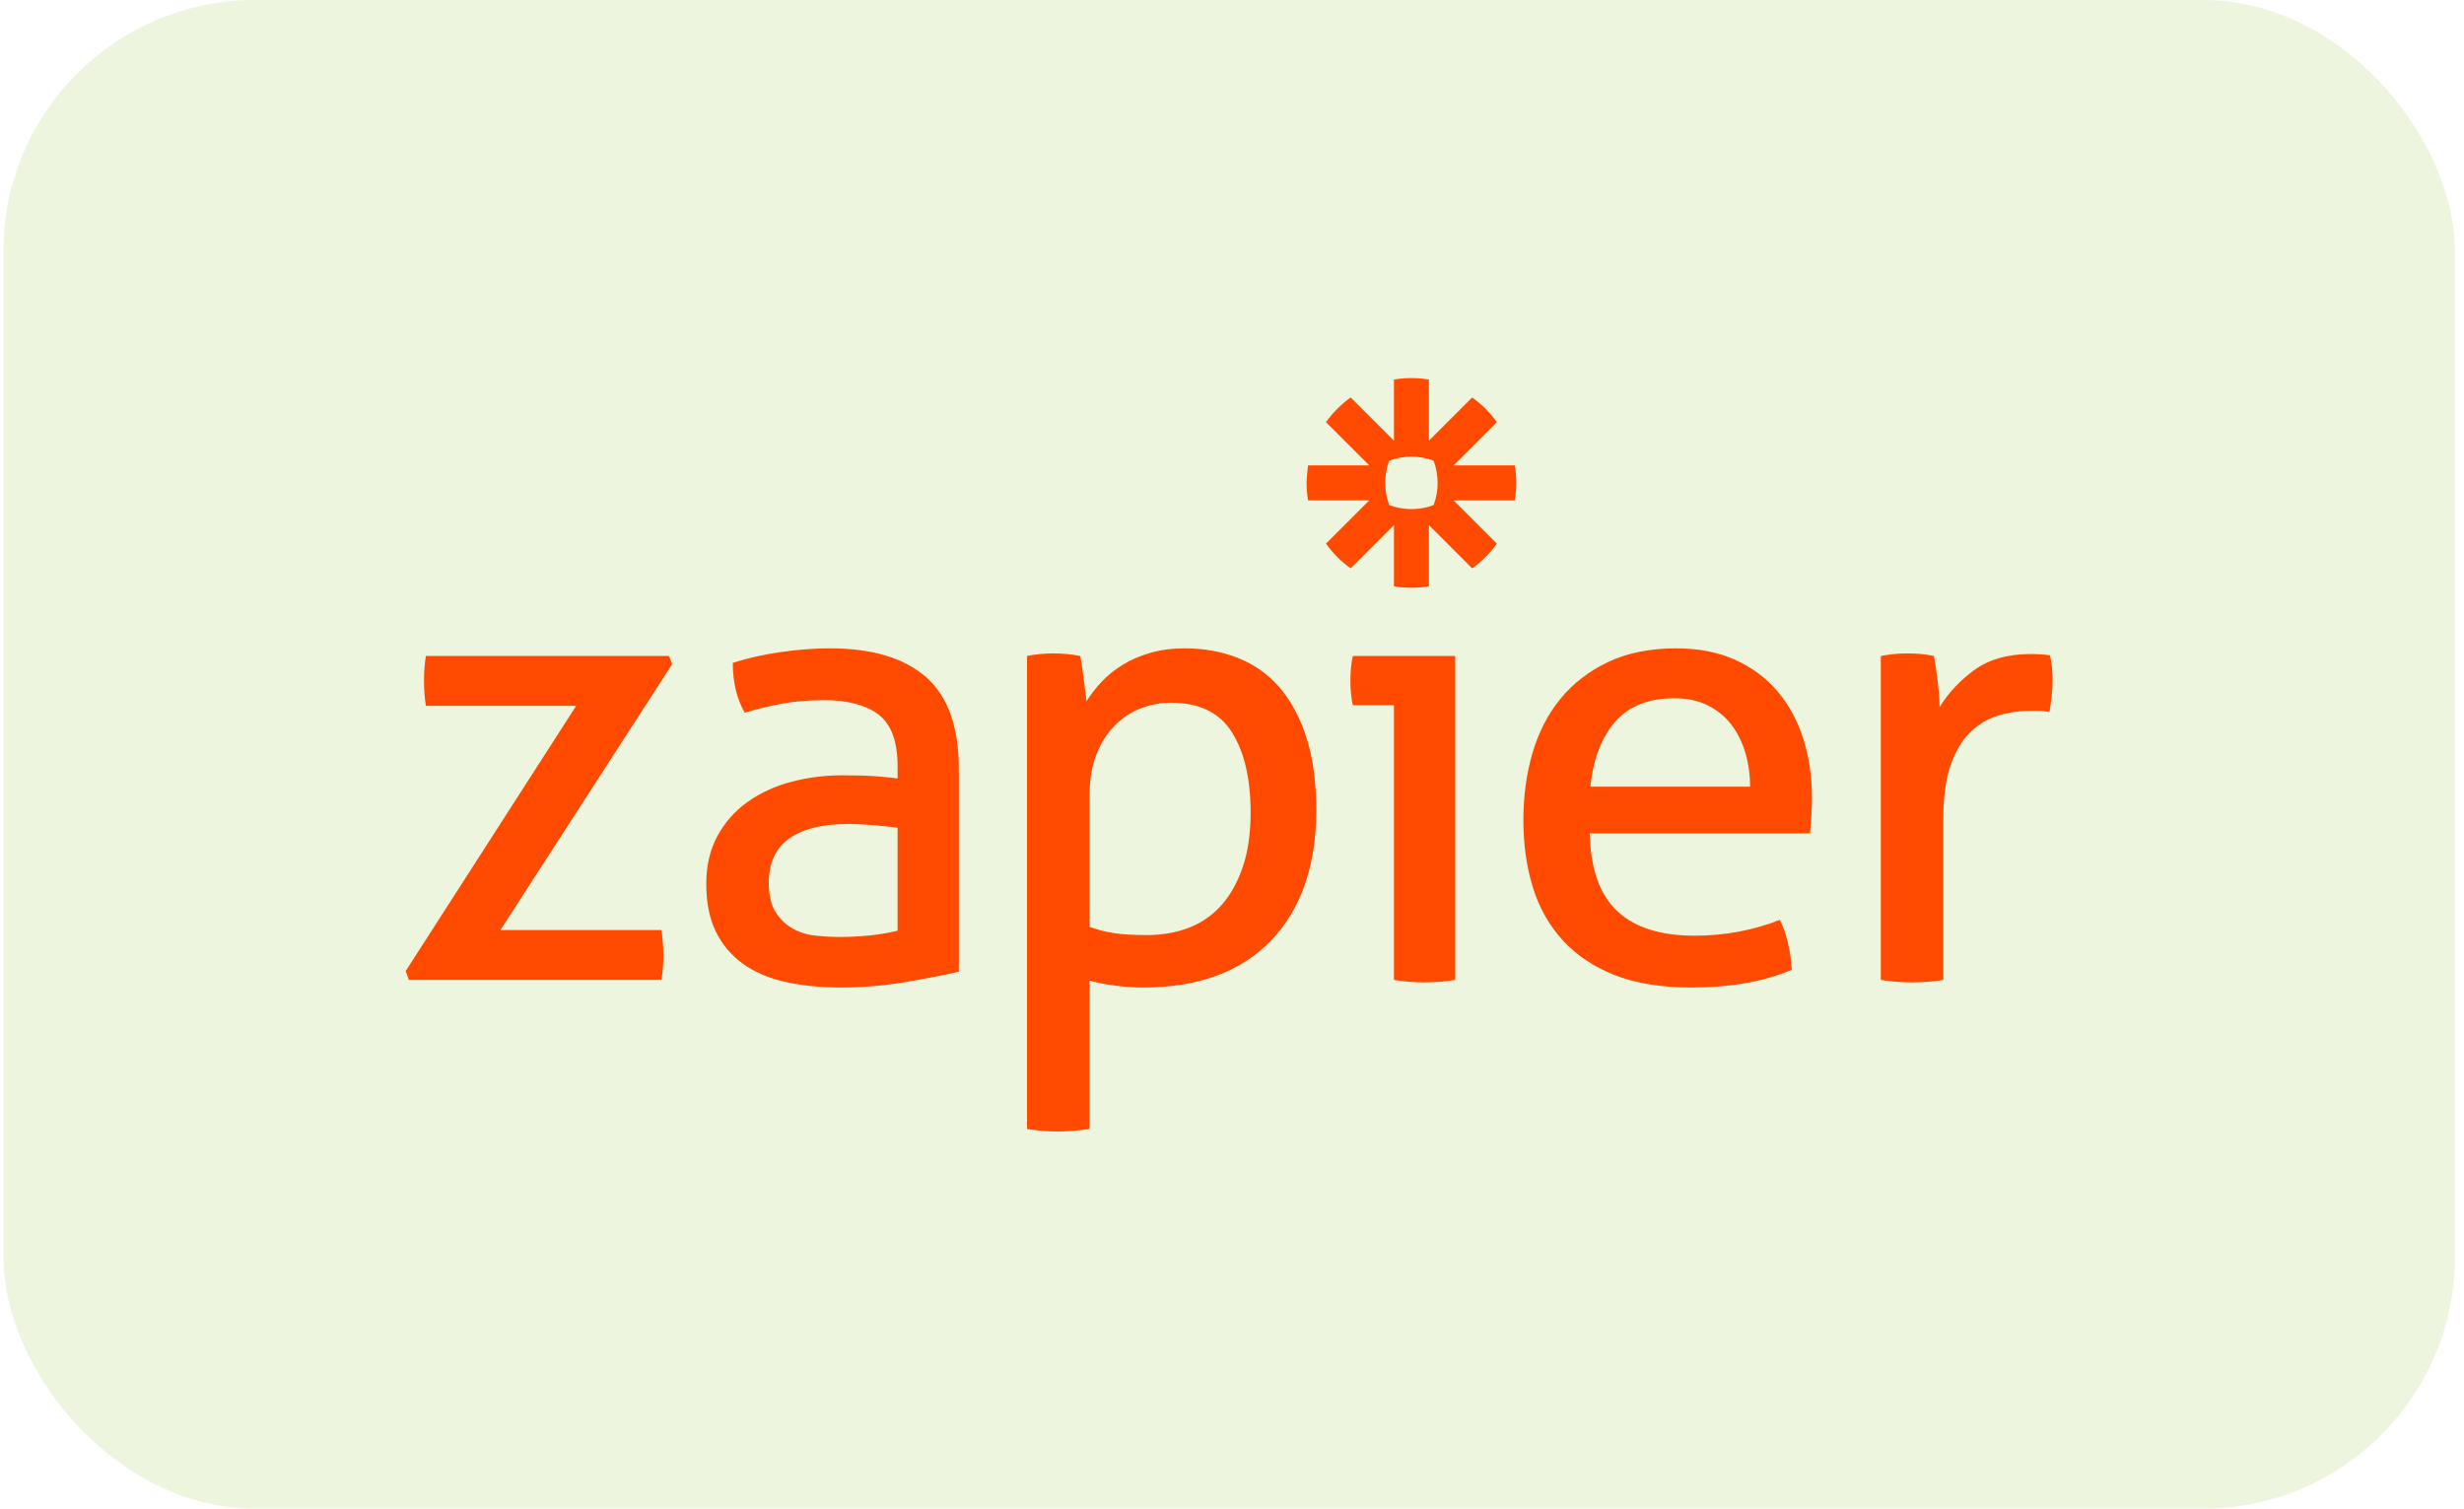 <svg width="98" height="60" viewBox="0 0 98 60" fill="none" xmlns="http://www.w3.org/2000/svg">
<rect x="0.135" width="97.502" height="60" rx="10" fill="#A0CC4B" fill-opacity="0.18"/>
<g clip-path="url(#clip0_775_189)">
<path d="M55.441 28.047H53.808C53.775 27.913 53.749 27.758 53.733 27.582C53.7 27.24 53.7 26.895 53.733 26.552C53.749 26.377 53.775 26.222 53.808 26.088H57.877V38.972C57.673 39.008 57.468 39.033 57.262 39.047C57.057 39.063 56.852 39.071 56.646 39.072C56.449 39.071 56.252 39.063 56.056 39.047C55.85 39.033 55.645 39.008 55.441 38.972V28.046V28.047L55.441 28.047ZM69.606 31.287C69.606 30.818 69.543 30.37 69.418 29.943C69.292 29.516 69.107 29.144 68.865 28.825C68.622 28.508 68.312 28.252 67.936 28.06C67.559 27.867 67.111 27.771 66.592 27.771C65.57 27.771 64.788 28.081 64.244 28.7C63.699 29.319 63.369 30.182 63.252 31.287H69.606H69.606ZM63.227 33.145C63.26 34.552 63.624 35.582 64.319 36.234C65.014 36.887 66.039 37.214 67.396 37.214C68.584 37.214 69.715 37.005 70.786 36.586C70.92 36.837 71.028 37.143 71.112 37.503C71.195 37.853 71.245 38.211 71.263 38.57C70.711 38.805 70.103 38.98 69.442 39.098C68.781 39.215 68.048 39.274 67.245 39.274C66.072 39.274 65.068 39.11 64.231 38.784C63.394 38.457 62.703 37.996 62.159 37.402C61.615 36.808 61.217 36.105 60.966 35.292C60.715 34.481 60.589 33.589 60.589 32.618C60.589 31.663 60.71 30.772 60.953 29.943C61.195 29.114 61.569 28.394 62.07 27.783C62.573 27.172 63.205 26.686 63.967 26.326C64.728 25.966 65.628 25.786 66.667 25.786C67.554 25.786 68.333 25.937 69.003 26.238C69.672 26.54 70.233 26.954 70.685 27.481C71.137 28.009 71.481 28.637 71.715 29.365C71.949 30.093 72.067 30.884 72.067 31.739C72.067 31.973 72.058 32.22 72.041 32.479C72.028 32.701 72.011 32.923 71.991 33.145H63.226L63.226 33.145L63.227 33.145ZM74.806 26.088C74.981 26.056 75.157 26.031 75.333 26.012C75.5 25.996 75.677 25.988 75.861 25.988C76.045 25.988 76.229 25.996 76.413 26.012C76.597 26.029 76.765 26.055 76.916 26.088C76.966 26.339 77.016 26.67 77.066 27.08C77.116 27.49 77.142 27.837 77.142 28.122C77.493 27.553 77.958 27.059 78.535 26.64C79.113 26.222 79.854 26.012 80.758 26.012C80.892 26.012 81.03 26.017 81.172 26.025C81.294 26.032 81.416 26.044 81.536 26.062C81.57 26.213 81.595 26.372 81.612 26.54C81.628 26.707 81.637 26.883 81.637 27.067C81.637 27.268 81.624 27.477 81.599 27.695C81.575 27.905 81.546 28.114 81.512 28.323C81.376 28.289 81.237 28.272 81.097 28.272H80.758C80.306 28.272 79.874 28.335 79.464 28.461C79.054 28.586 78.686 28.808 78.359 29.126C78.033 29.444 77.773 29.88 77.581 30.432C77.388 30.985 77.292 31.697 77.292 32.567V38.972C77.088 39.007 76.883 39.033 76.676 39.047C76.451 39.064 76.245 39.072 76.061 39.072C75.856 39.071 75.651 39.063 75.446 39.047C75.231 39.032 75.018 39.007 74.805 38.972V26.088L74.806 26.088ZM57.179 19.208C57.179 19.509 57.124 19.807 57.019 20.088C56.737 20.194 56.439 20.248 56.138 20.248H56.135C55.834 20.248 55.536 20.194 55.254 20.088C55.148 19.807 55.094 19.509 55.094 19.208V19.204C55.094 18.894 55.151 18.597 55.254 18.323C55.535 18.217 55.833 18.163 56.134 18.163H56.138C56.447 18.163 56.744 18.22 57.018 18.323C57.124 18.605 57.178 18.903 57.178 19.204V19.208H57.178L57.179 19.208ZM60.248 18.511H57.814L59.535 16.79C59.264 16.41 58.932 16.078 58.552 15.808L56.831 17.528V15.095C56.602 15.056 56.371 15.037 56.139 15.037H56.134C55.898 15.037 55.667 15.057 55.442 15.095V17.528L53.72 15.807C53.531 15.942 53.353 16.093 53.188 16.258L53.188 16.258C53.023 16.423 52.873 16.601 52.738 16.79L54.459 18.511H52.025C52.025 18.511 51.967 18.968 51.967 19.204V19.207C51.967 19.444 51.987 19.675 52.025 19.901H54.459L52.738 21.621C53.008 22.001 53.341 22.333 53.721 22.604L55.442 20.883V23.317C55.667 23.355 55.898 23.375 56.133 23.375H56.139C56.371 23.375 56.602 23.355 56.831 23.317V20.883L58.552 22.604C58.742 22.469 58.92 22.319 59.084 22.154H59.085C59.249 21.99 59.4 21.812 59.534 21.622L57.814 19.901H60.248C60.286 19.675 60.306 19.445 60.306 19.209V19.203C60.306 18.971 60.286 18.74 60.248 18.511V18.511H60.248ZM16.135 38.621L22.916 28.072H16.939C16.889 27.771 16.864 27.436 16.864 27.067C16.864 26.716 16.889 26.389 16.939 26.088H26.609L26.734 26.415L19.903 36.988H26.307C26.357 37.323 26.383 37.666 26.383 38.018C26.383 38.353 26.358 38.671 26.307 38.972H16.261L16.135 38.62V38.621ZM35.7 32.919C35.449 32.886 35.131 32.853 34.746 32.819C34.361 32.786 34.034 32.769 33.767 32.769C32.728 32.769 31.937 32.961 31.393 33.346C30.849 33.732 30.577 34.318 30.577 35.105C30.577 35.607 30.669 36 30.853 36.285C31.037 36.57 31.268 36.787 31.544 36.938C31.82 37.089 32.126 37.181 32.46 37.214C32.795 37.248 33.113 37.264 33.415 37.264C33.8 37.264 34.197 37.243 34.608 37.202C35.018 37.16 35.382 37.097 35.7 37.013V32.919H35.7ZM35.7 30.483C35.7 29.495 35.449 28.808 34.947 28.423C34.444 28.038 33.716 27.846 32.762 27.846C32.175 27.846 31.627 27.892 31.117 27.984C30.611 28.075 30.112 28.196 29.622 28.348C29.304 27.795 29.145 27.134 29.145 26.364C29.714 26.18 30.341 26.037 31.028 25.937C31.715 25.836 32.376 25.786 33.013 25.786C34.687 25.786 35.959 26.167 36.83 26.929C37.7 27.691 38.136 28.909 38.136 30.584V38.646C37.55 38.78 36.838 38.918 36.001 39.06C35.155 39.203 34.298 39.275 33.44 39.274C32.619 39.274 31.878 39.199 31.217 39.048C30.555 38.897 29.994 38.654 29.534 38.319C29.073 37.985 28.718 37.557 28.466 37.039C28.215 36.519 28.09 35.892 28.09 35.155C28.09 34.435 28.236 33.803 28.529 33.258C28.817 32.72 29.226 32.256 29.722 31.902C30.225 31.543 30.802 31.274 31.455 31.099C32.108 30.923 32.795 30.835 33.515 30.835C34.05 30.835 34.49 30.848 34.833 30.873C35.176 30.898 35.465 30.927 35.7 30.961V30.483L35.7 30.483ZM43.335 36.862C43.652 36.979 43.98 37.063 44.315 37.113C44.65 37.164 45.084 37.189 45.621 37.189C46.223 37.189 46.776 37.093 47.278 36.9C47.781 36.708 48.212 36.411 48.572 36.008C48.932 35.607 49.216 35.101 49.425 34.489C49.635 33.878 49.74 33.154 49.74 32.317C49.74 30.977 49.492 29.914 48.999 29.127C48.504 28.34 47.696 27.947 46.575 27.947C46.157 27.947 45.754 28.022 45.37 28.173C44.984 28.323 44.641 28.549 44.34 28.851C44.038 29.152 43.796 29.533 43.612 29.994C43.427 30.454 43.335 31.002 43.335 31.639V36.862V36.862L43.335 36.862ZM40.849 26.087C41.019 26.054 41.191 26.029 41.363 26.012C41.543 25.996 41.723 25.987 41.904 25.987C42.071 25.987 42.246 25.996 42.431 26.012C42.615 26.029 42.791 26.055 42.958 26.088C42.975 26.122 42.996 26.226 43.021 26.402C43.046 26.578 43.071 26.766 43.096 26.967C43.121 27.168 43.147 27.361 43.172 27.544C43.197 27.729 43.209 27.846 43.209 27.896C43.376 27.629 43.578 27.369 43.812 27.118C44.047 26.866 44.327 26.64 44.654 26.44C44.98 26.239 45.348 26.08 45.759 25.962C46.169 25.845 46.625 25.786 47.127 25.786C47.881 25.786 48.58 25.912 49.225 26.163C49.869 26.415 50.421 26.803 50.882 27.331C51.342 27.858 51.702 28.528 51.962 29.34C52.221 30.153 52.351 31.111 52.351 32.216C52.351 34.426 51.752 36.156 50.555 37.403C49.358 38.65 47.663 39.274 45.469 39.274C45.101 39.274 44.724 39.248 44.339 39.198C43.954 39.148 43.619 39.081 43.334 38.998V44.9C43.122 44.934 42.909 44.959 42.694 44.975C42.468 44.992 42.263 45 42.079 45C41.873 44.999 41.668 44.991 41.463 44.975C41.257 44.961 41.052 44.935 40.848 44.9V26.088L40.849 26.087Z" fill="#FF4A00"/>
</g>
<defs>
<clipPath id="clip0_775_189">
<rect width="65.502" height="30" fill="white" transform="translate(16.135 15)"/>
</clipPath>
</defs>
</svg>
